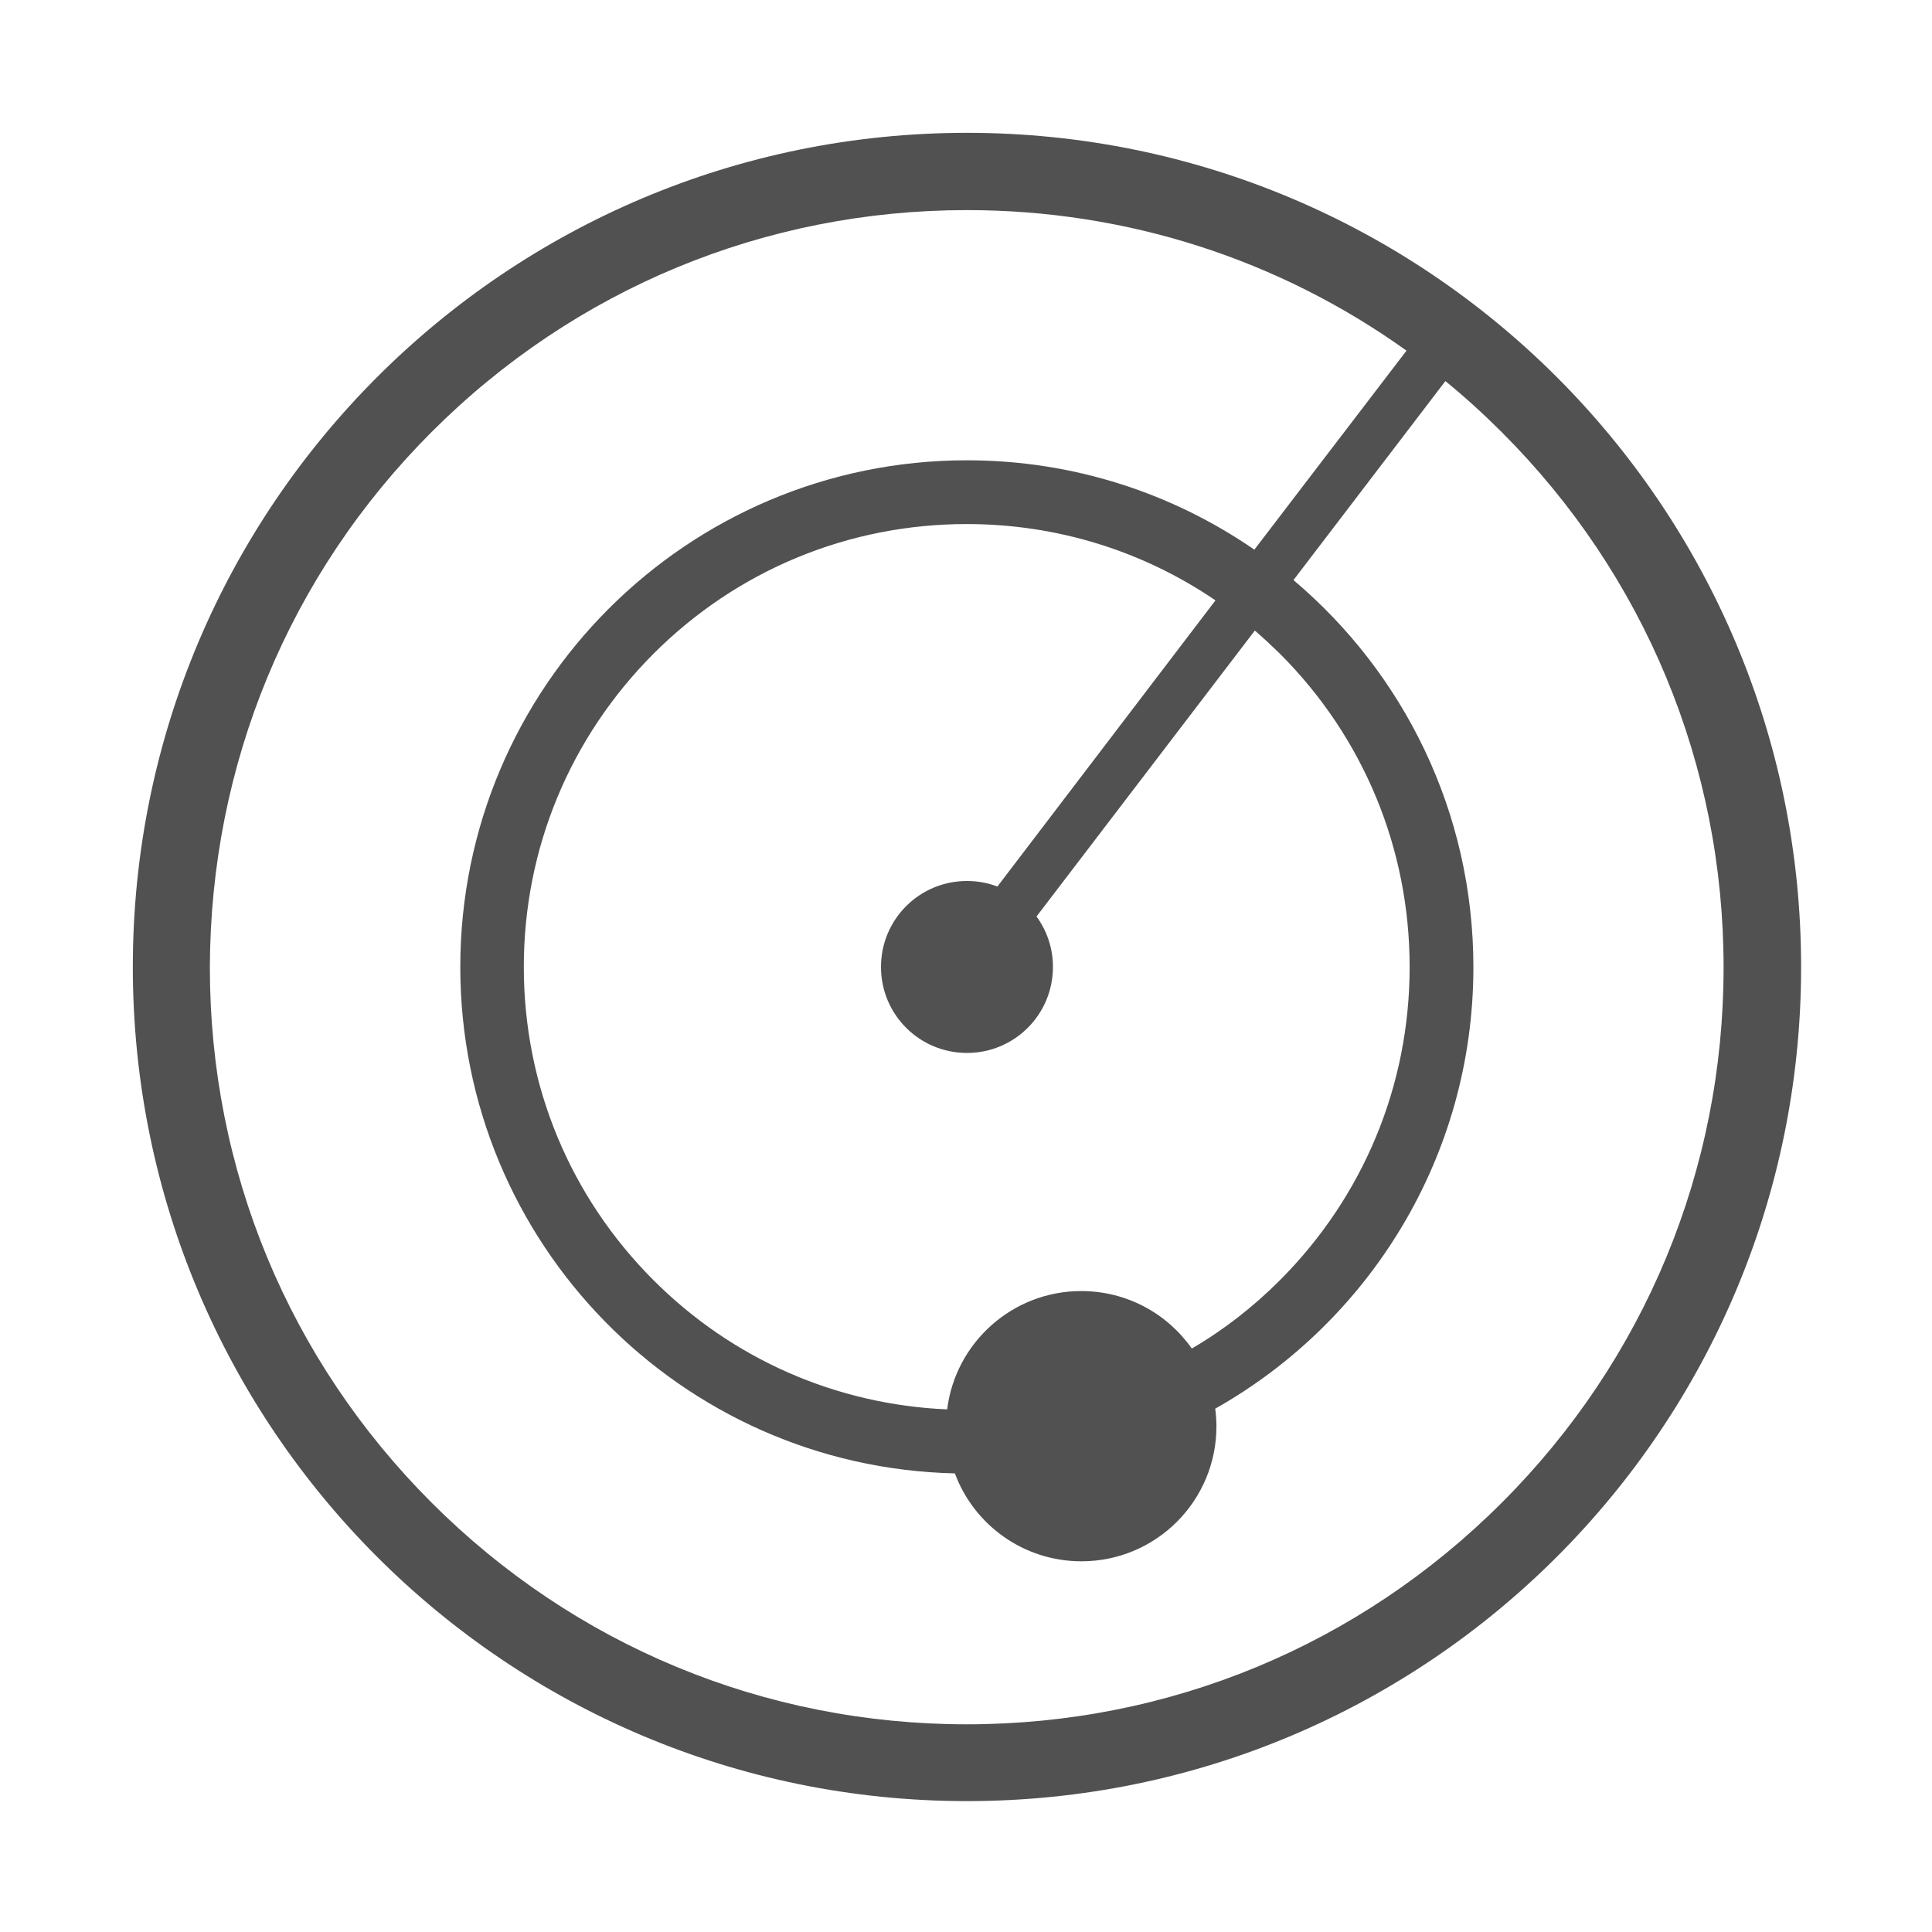 <?xml version="1.0" standalone="no"?><!DOCTYPE svg PUBLIC "-//W3C//DTD SVG 1.1//EN" "http://www.w3.org/Graphics/SVG/1.1/DTD/svg11.dtd"><svg t="1530875332804" class="icon" style="" viewBox="0 0 1024 1024" version="1.1" xmlns="http://www.w3.org/2000/svg" p-id="902" xmlns:xlink="http://www.w3.org/1999/xlink" width="200" height="200"><defs><style type="text/css"></style></defs><path d="M512.512 954.624c244.224 0 442.112-197.888 442.112-442.112C954.624 268.288 756.736 70.4 512.512 70.4 268.288 70.4 70.4 268.288 70.4 512.512 70.4 756.736 268.288 954.624 512.512 954.624L512.512 954.624zM228.864 228.864c75.776-75.776 176.512-117.504 283.648-117.504 84.736 0 165.376 26.112 232.96 74.496l-80.64 105.472c-43.264-29.824-95.744-47.36-152.32-47.36-148.224 0-268.544 120.192-268.544 268.544 0 146.176 116.736 265.088 262.144 268.416 10.112 27.264 36.352 46.592 67.072 46.592 39.552 0 71.552-32 71.552-71.552 0-3.2-0.256-6.272-0.64-9.344 81.664-46.08 136.832-133.632 136.832-233.984 0-82.304-36.992-155.904-95.36-205.184l80.512-105.472c10.368 8.448 20.352 17.536 29.952 27.136 75.776 75.776 117.504 176.512 117.504 283.648 0 107.136-41.728 207.872-117.504 283.648-75.776 75.776-176.512 117.504-283.648 117.504-107.136 0-207.872-41.728-283.648-117.504-75.776-75.776-117.504-176.512-117.504-283.648C111.488 405.376 153.088 304.64 228.864 228.864L228.864 228.864zM528.64 469.888c-4.992-1.92-10.368-2.944-16.128-2.944-25.216 0-45.568 20.352-45.568 45.568 0 25.216 20.352 45.568 45.568 45.568 25.216 0 45.568-20.352 45.568-45.568 0-9.984-3.2-19.2-8.704-26.752l115.712-151.552c4.608 3.968 8.96 8.064 13.312 12.288 44.288 44.288 68.736 103.296 68.736 166.016 0 62.72-24.448 121.6-68.736 166.016-14.208 14.208-29.824 26.368-46.72 36.224-12.928-18.432-34.304-30.464-58.624-30.464-36.48 0-66.688 27.392-71.04 62.72-58.88-2.56-113.792-26.624-155.648-68.48-44.288-44.288-68.736-103.296-68.736-166.016 0-62.72 24.448-121.6 68.736-166.016 44.288-44.288 103.296-68.736 166.016-68.736 47.744 0 93.312 14.208 131.84 40.448L528.64 469.888 528.64 469.888zM528.64 469.888" fill="#515151" p-id="903"></path></svg>